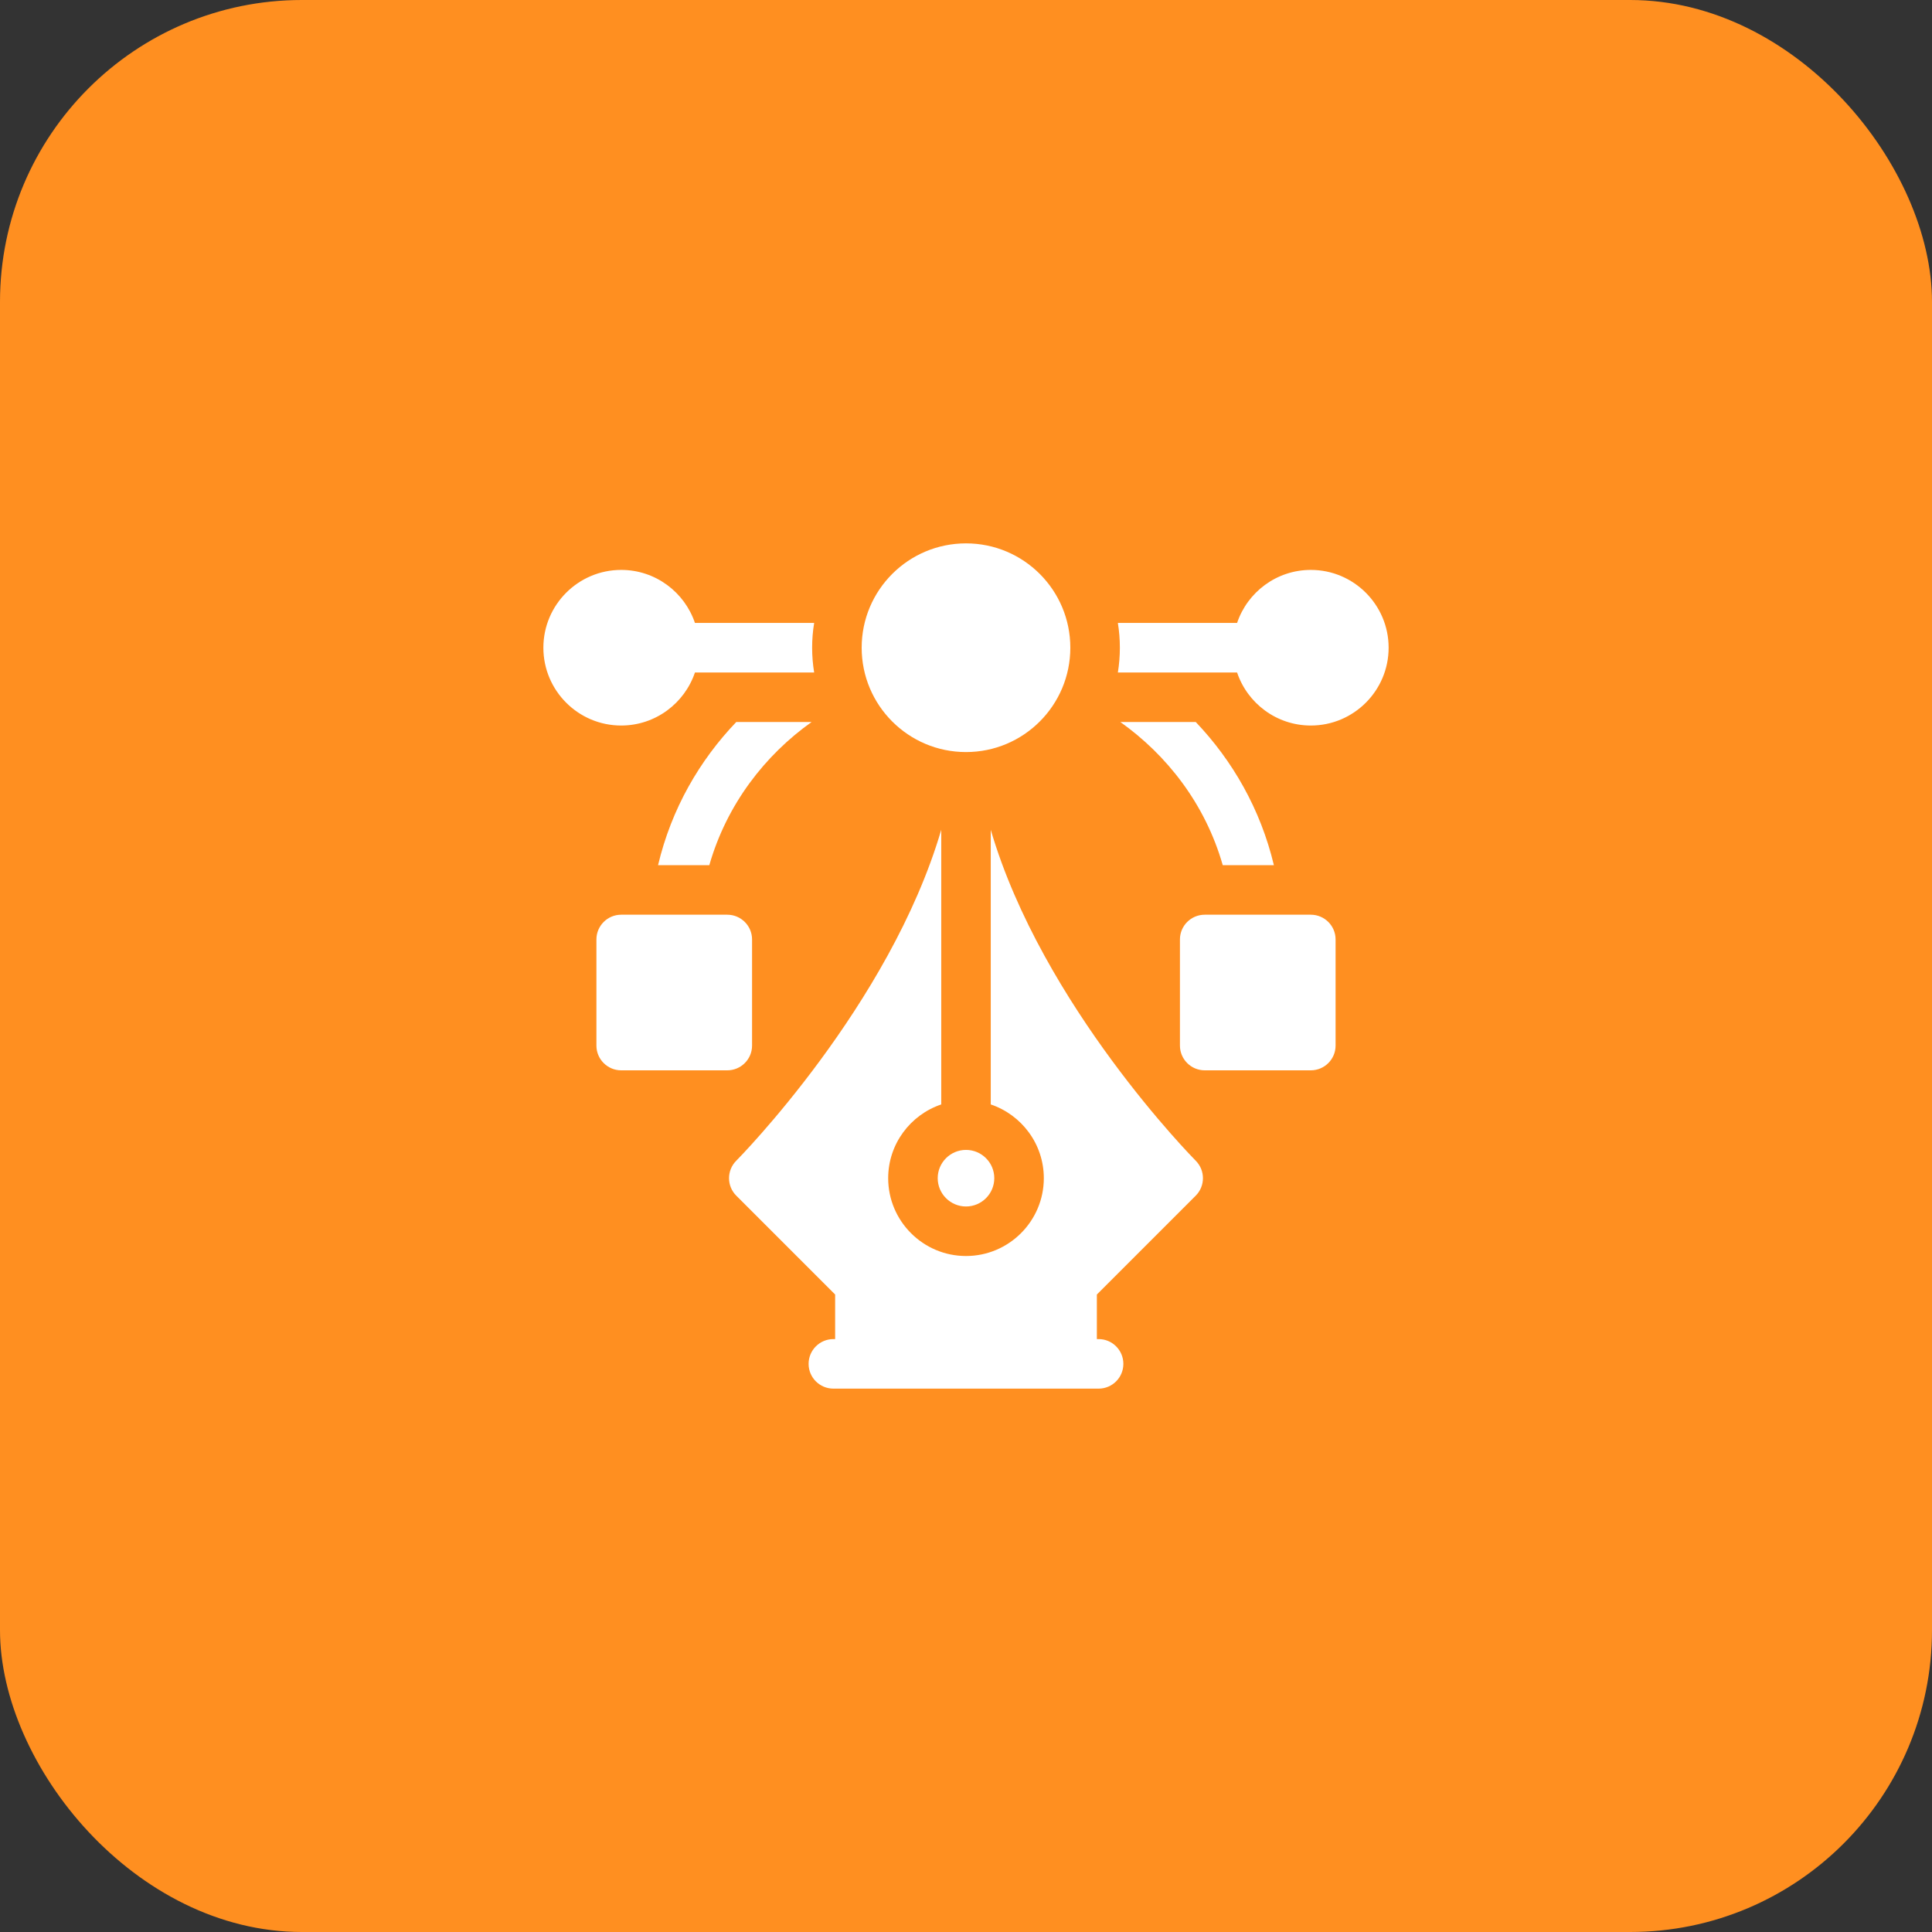 <svg width="64" height="64" viewBox="0 0 64 64" fill="none" xmlns="http://www.w3.org/2000/svg">
<rect x="0" y="0" width="64" height="64" fill="#333333" stroke="none"/>
<rect width="64" height="64" rx="10" fill="#FF8F20"/>
<g clip-path="url(#clip0_874_7772)">
<path d="M31.063 39.029C31.063 39.545 31.483 39.966 32 39.966C32.517 39.966 32.937 39.545 32.937 39.029C32.937 38.512 32.517 38.092 32 38.092C31.483 38.092 31.063 38.512 31.063 39.029Z" fill="white"/>
<path d="M32.82 27.488V36.586C33.84 36.93 34.578 37.895 34.578 39.029C34.578 40.45 33.421 41.607 32 41.607C30.579 41.607 29.422 40.45 29.422 39.029C29.422 37.895 30.159 36.93 31.18 36.586V27.488C29.473 33.31 24.441 38.398 24.391 38.449C24.07 38.769 24.07 39.289 24.391 39.609L27.665 42.883V44.359H27.607C27.154 44.359 26.786 44.727 26.786 45.18C26.786 45.633 27.154 46 27.607 46H36.393C36.846 46 37.213 45.633 37.213 45.18C37.213 44.727 36.846 44.359 36.393 44.359H36.335V42.883L39.609 39.609C39.929 39.289 39.929 38.77 39.609 38.449C39.558 38.398 34.527 33.31 32.82 27.488Z" fill="white"/>
<path d="M32 24.913C33.909 24.913 35.456 23.365 35.456 21.456C35.456 19.547 33.909 18 32 18C30.091 18 28.544 19.547 28.544 21.456C28.544 23.365 30.091 24.913 32 24.913Z" fill="white"/>
<path d="M24.913 34.636V31.121C24.913 30.668 24.545 30.301 24.092 30.301H20.578C20.125 30.301 19.757 30.668 19.757 31.121V34.636C19.757 35.089 20.125 35.456 20.578 35.456H24.092C24.545 35.456 24.913 35.089 24.913 34.636Z" fill="white"/>
<path d="M23.497 28.66C24.076 26.64 25.342 25.016 26.885 23.917H24.39C23.179 25.183 22.243 26.786 21.799 28.66H23.497Z" fill="white"/>
<path d="M23.021 22.277H26.97C26.926 22.01 26.903 21.736 26.903 21.456C26.903 21.177 26.926 20.903 26.97 20.636H23.021C22.677 19.616 21.712 18.879 20.578 18.879C19.156 18.879 18 20.035 18 21.456C18 22.878 19.156 24.034 20.578 24.034C21.712 24.034 22.677 23.297 23.021 22.277Z" fill="white"/>
<path d="M42.199 28.66C41.756 26.802 40.827 25.193 39.61 23.917H37.112C38.643 25.005 39.922 26.619 40.505 28.66H42.199Z" fill="white"/>
<path d="M43.423 18.879C42.288 18.879 41.323 19.616 40.98 20.636H37.031C37.074 20.903 37.097 21.177 37.097 21.456C37.097 21.736 37.074 22.01 37.031 22.277H40.98C41.323 23.297 42.288 24.034 43.423 24.034C44.844 24.034 46 22.878 46 21.456C46 20.035 44.844 18.879 43.423 18.879Z" fill="white"/>
<path d="M43.422 30.301H39.908C39.455 30.301 39.087 30.668 39.087 31.121V34.636C39.087 35.089 39.455 35.456 39.908 35.456H43.422C43.875 35.456 44.243 35.089 44.243 34.636V31.121C44.243 30.668 43.875 30.301 43.422 30.301Z" fill="white"/>
</g>
<defs>
<clipPath id="clip0_874_7772">
<rect width="28" height="28" fill="white" transform="translate(18 18)"/>
</clipPath>
</defs>
</svg>
